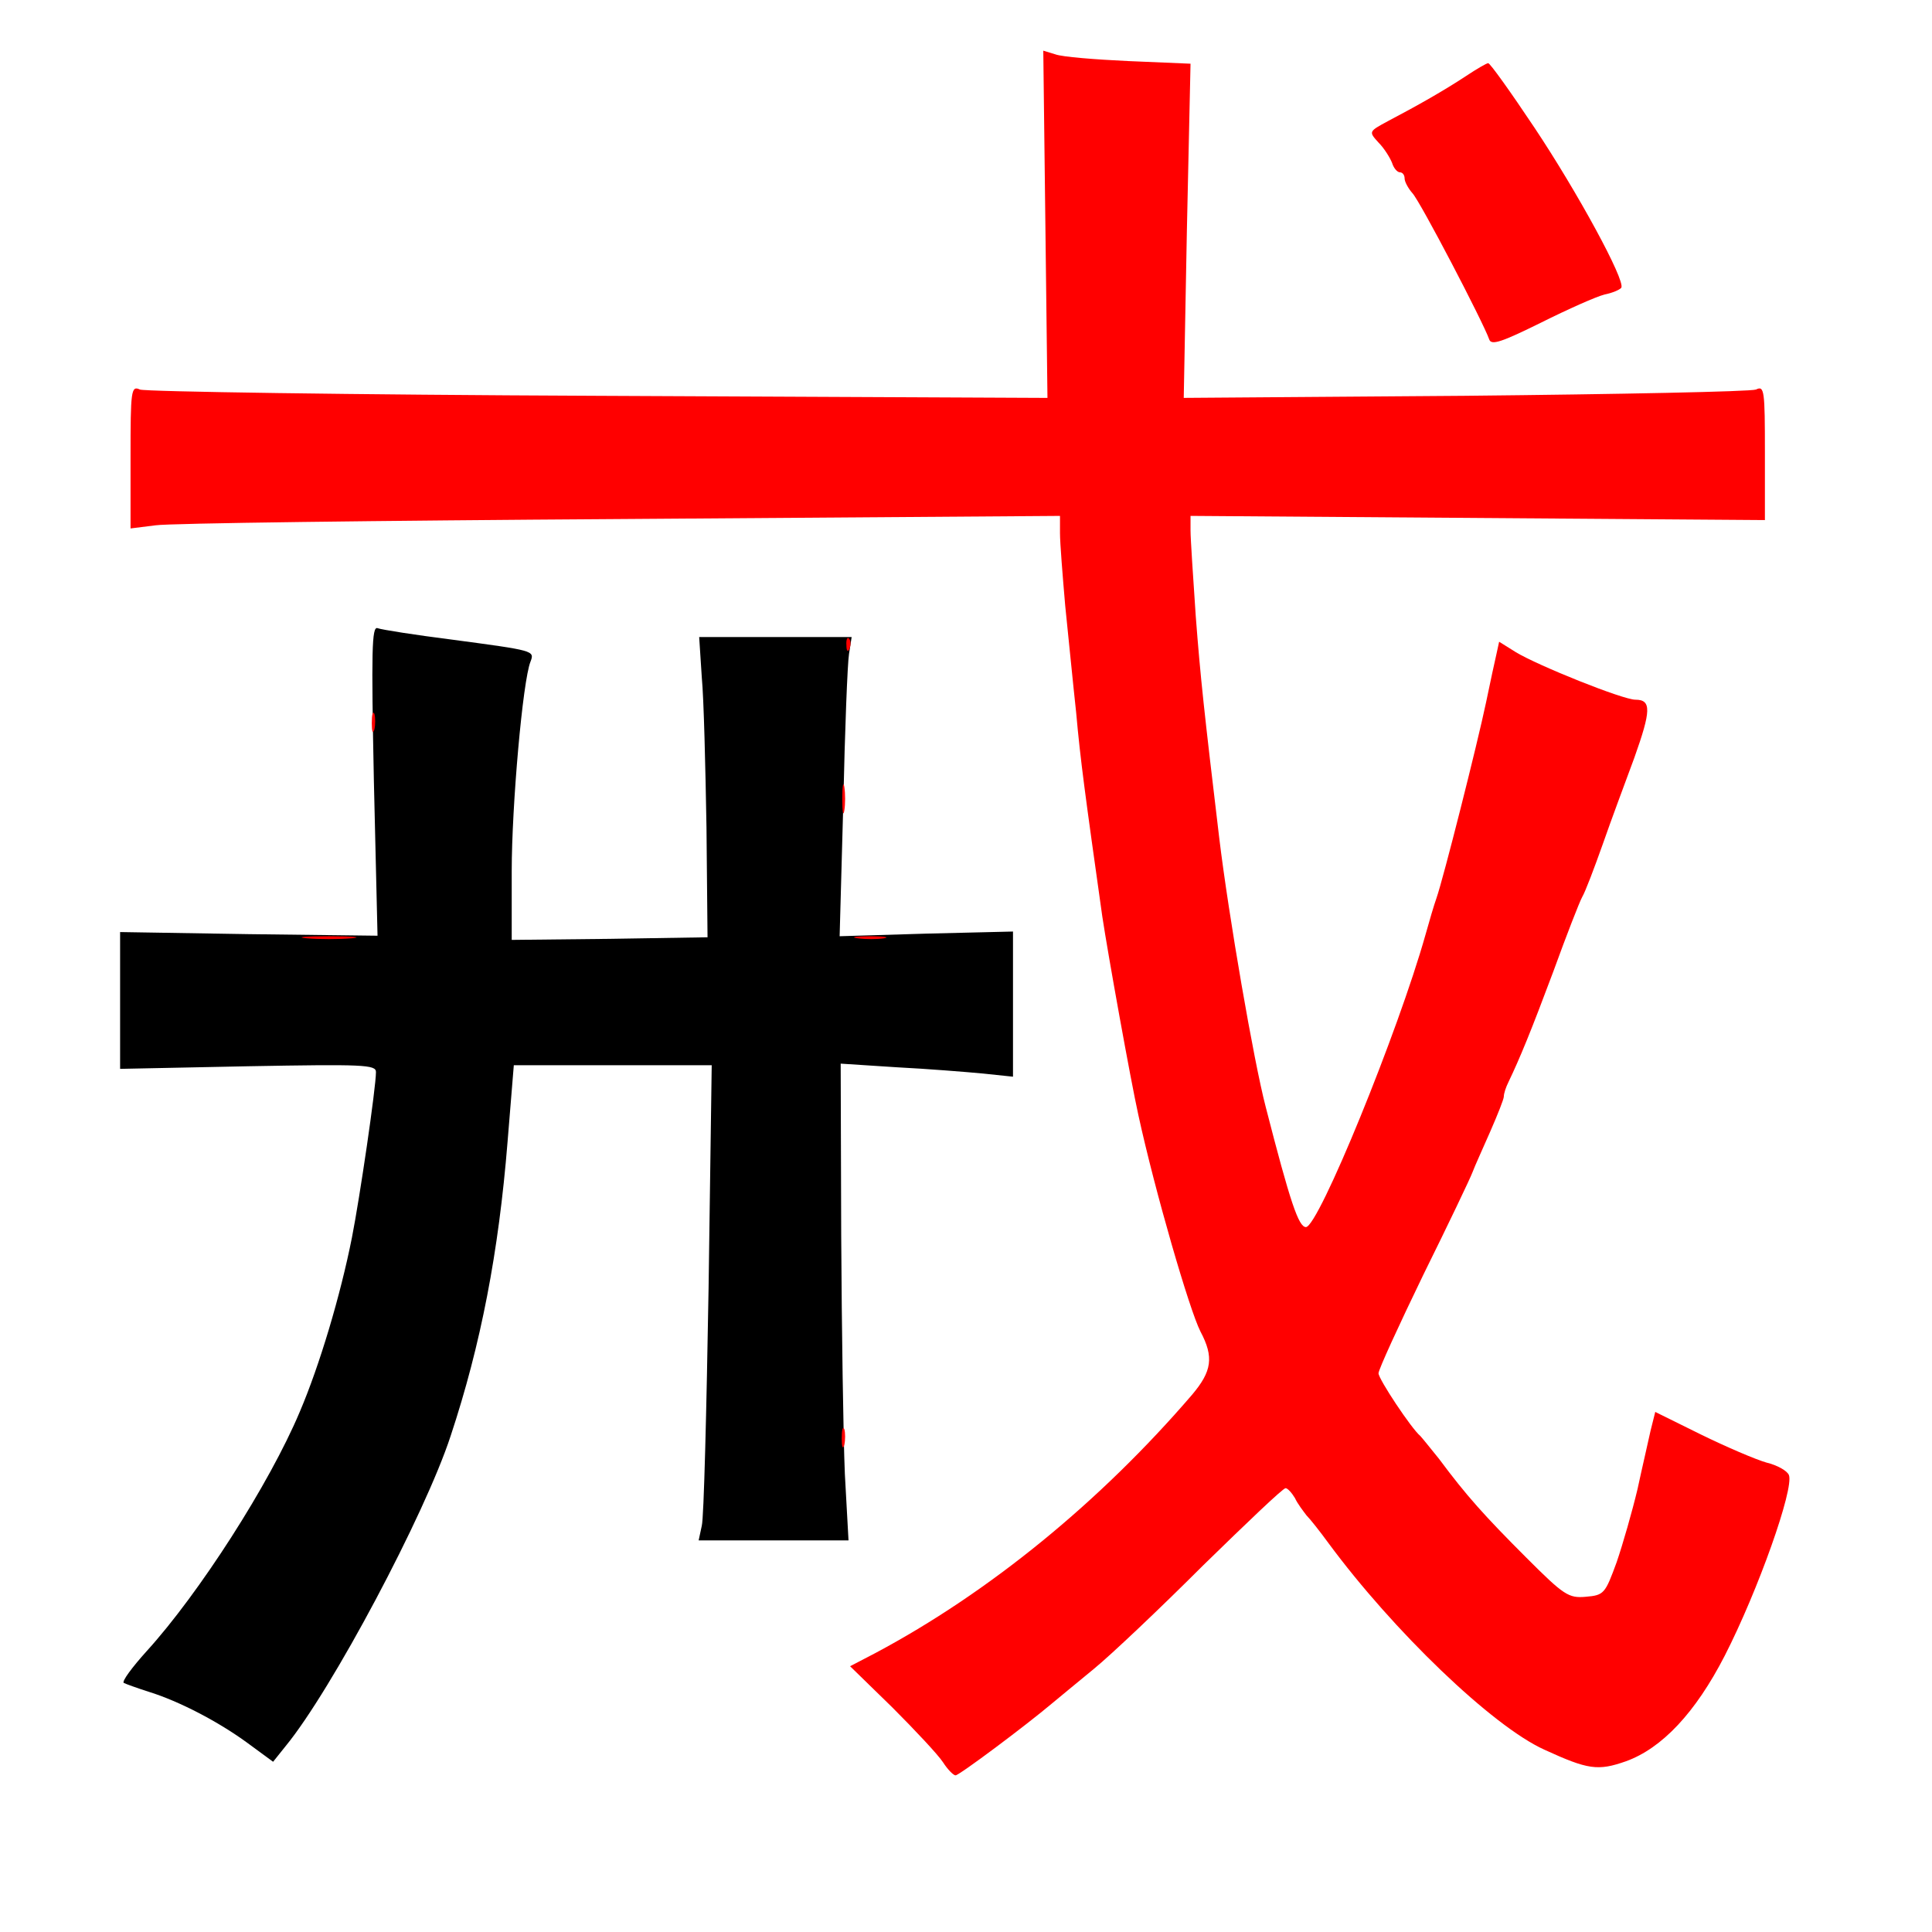 
<svg version="1.0" xmlns="http://www.w3.org/2000/svg"
 width="370pt" height="370pt" viewBox="0 0 370 370"
 preserveAspectRatio="xMidYMid meet">
<rect x="0" y="0" width="370" height="370" fill="#333333" stroke="none"/>
<g transform="translate(0,370) scale(0.1,-0.1)"
fill="#000000" stroke="none"><path fill="#ffffff" stroke="none" d="M0 1850 l0 -1850 1850 0 1850 0 0 1850
0 1850 -1850 0 -1850 0 0 -1850z"/>
<path fill="#000000" stroke="none" d="M866 2475 c157 -21 158 -21 150 -42
-15 -37 -36 -277 -36 -401 l0 -132 188 2 187 3 -2 210 c-2 116 -5 245 -9 288
l-5 77 146 0 146 0 -5 -32 c-3 -18 -8 -147 -11 -287 l-7 -254 166 5 166 4 0
-139 0 -139 -57 6 c-32 3 -106 9 -165 12 l-108 7 1 -329 c1 -181 4 -386 7
-457 l7 -127 -144 0 -143 0 6 28 c4 15 9 219 13 455 l6 427 -190 0 -189 0 -12
-147 c-17 -211 -51 -388 -109 -563 -49 -150 -228 -487 -316 -594 l-24 -30 -49
36 c-56 41 -131 80 -189 98 -22 7 -44 15 -48 17 -4 3 16 30 44 61 100 110 235
320 293 458 38 89 78 223 100 334 15 76 46 287 46 317 0 14 -24 15 -245 11
l-245 -5 0 131 0 131 247 -4 246 -3 -7 297 c-5 249 -4 296 7 292 8 -3 72 -13
143 -22z"/>
<path fill="#ff0000" stroke="none" d="M2162 3583 l118 -5 -7 -320 -6 -320
539 4 c296 3 547 8 557 12 16 8 17 -2 17 -121 l0 -129 -550 4 -550 4 0 -28 c0
-16 5 -90 10 -164 9 -118 16 -182 45 -425 18 -149 66 -427 89 -515 47 -183 63
-230 77 -230 24 0 177 375 229 560 7 25 16 56 21 70 13 37 78 294 95 375 8 39
17 80 20 93 l5 23 32 -20 c43 -26 205 -91 229 -91 31 0 30 -21 -2 -111 -17
-46 -45 -121 -61 -167 -16 -45 -33 -90 -39 -100 -5 -9 -30 -73 -55 -142 -43
-115 -64 -166 -86 -212 -5 -10 -9 -22 -9 -28 0 -5 -12 -35 -26 -67 -14 -32
-30 -67 -34 -78 -4 -11 -46 -99 -94 -196 -47 -97 -86 -182 -86 -189 0 -11 63
-106 80 -120 3 -3 19 -23 36 -44 52 -70 87 -109 167 -189 72 -72 81 -78 114
-75 35 3 37 6 59 66 12 35 30 98 40 140 9 42 21 93 25 112 l9 36 87 -43 c49
-24 105 -48 126 -54 21 -5 40 -16 43 -24 10 -26 -59 -221 -123 -346 -56 -109
-120 -177 -189 -202 -54 -19 -73 -16 -156 22 -100 45 -290 228 -414 396 -16
22 -35 46 -42 53 -6 8 -17 22 -22 33 -6 10 -14 19 -18 19 -5 0 -75 -67 -158
-148 -82 -82 -176 -171 -209 -198 -33 -27 -69 -57 -80 -66 -51 -43 -178 -138
-185 -138 -4 0 -15 11 -24 25 -9 14 -53 61 -97 105 l-81 79 48 25 c218 116
431 290 607 495 38 45 42 72 16 121 -21 41 -87 268 -119 415 -15 68 -58 307
-69 380 -33 234 -42 300 -50 390 -6 55 -15 147 -21 205 -5 58 -10 120 -10 139
l0 33 -842 -6 c-464 -3 -864 -8 -890 -12 l-48 -6 0 137 c0 127 1 137 18 129 9
-4 404 -10 877 -12 l861 -4 -4 333 -4 332 23 -7 c13 -5 77 -10 141 -13z"/>
<path fill="#ff0000" stroke="none" d="M2939 3455 c82 -123 174 -292 166 -306
-3 -4 -17 -10 -32 -13 -16 -4 -70 -28 -122 -54 -75 -37 -95 -44 -99 -32 -11
32 -132 264 -147 280 -8 9 -15 22 -15 28 0 7 -4 12 -9 12 -5 0 -12 8 -15 18
-4 10 -15 28 -26 39 -19 21 -19 21 18 41 59 31 108 59 149 86 21 14 40 25 43
25 3 1 43 -55 89 -124z"/>
<path fill="#ff0000" stroke="none" d="M1627 2458 c-3 -8 -6 -5 -6 6 -1 11 2
17 5 13 3 -3 4 -12 1 -19z"/>
<path fill="#ff0000" stroke="none" d="M717 2303 c-3 -10 -5 -4 -5 12 0 17 2
24 5 18 2 -7 2 -21 0 -30z"/>
<path fill="#ff0000" stroke="none" d="M1617 2148 c-2 -13 -4 -3 -4 22 0 25 2
35 4 23 2 -13 2 -33 0 -45z"/>
<path fill="#ff0000" stroke="none" d="M673 1903 c-24 -2 -62 -2 -85 0 -24 2
-5 4 42 4 47 0 66 -2 43 -4z"/>
<path fill="#ff0000" stroke="none" d="M1693 1903 c-13 -2 -35 -2 -50 0 -16 2
-5 4 22 4 28 0 40 -2 28 -4z"/>
<path fill="#ff0000" stroke="none" d="M1617 933 c-3 -10 -5 -4 -5 12 0 17 2
24 5 18 2 -7 2 -21 0 -30z"/>
</g>
</svg>